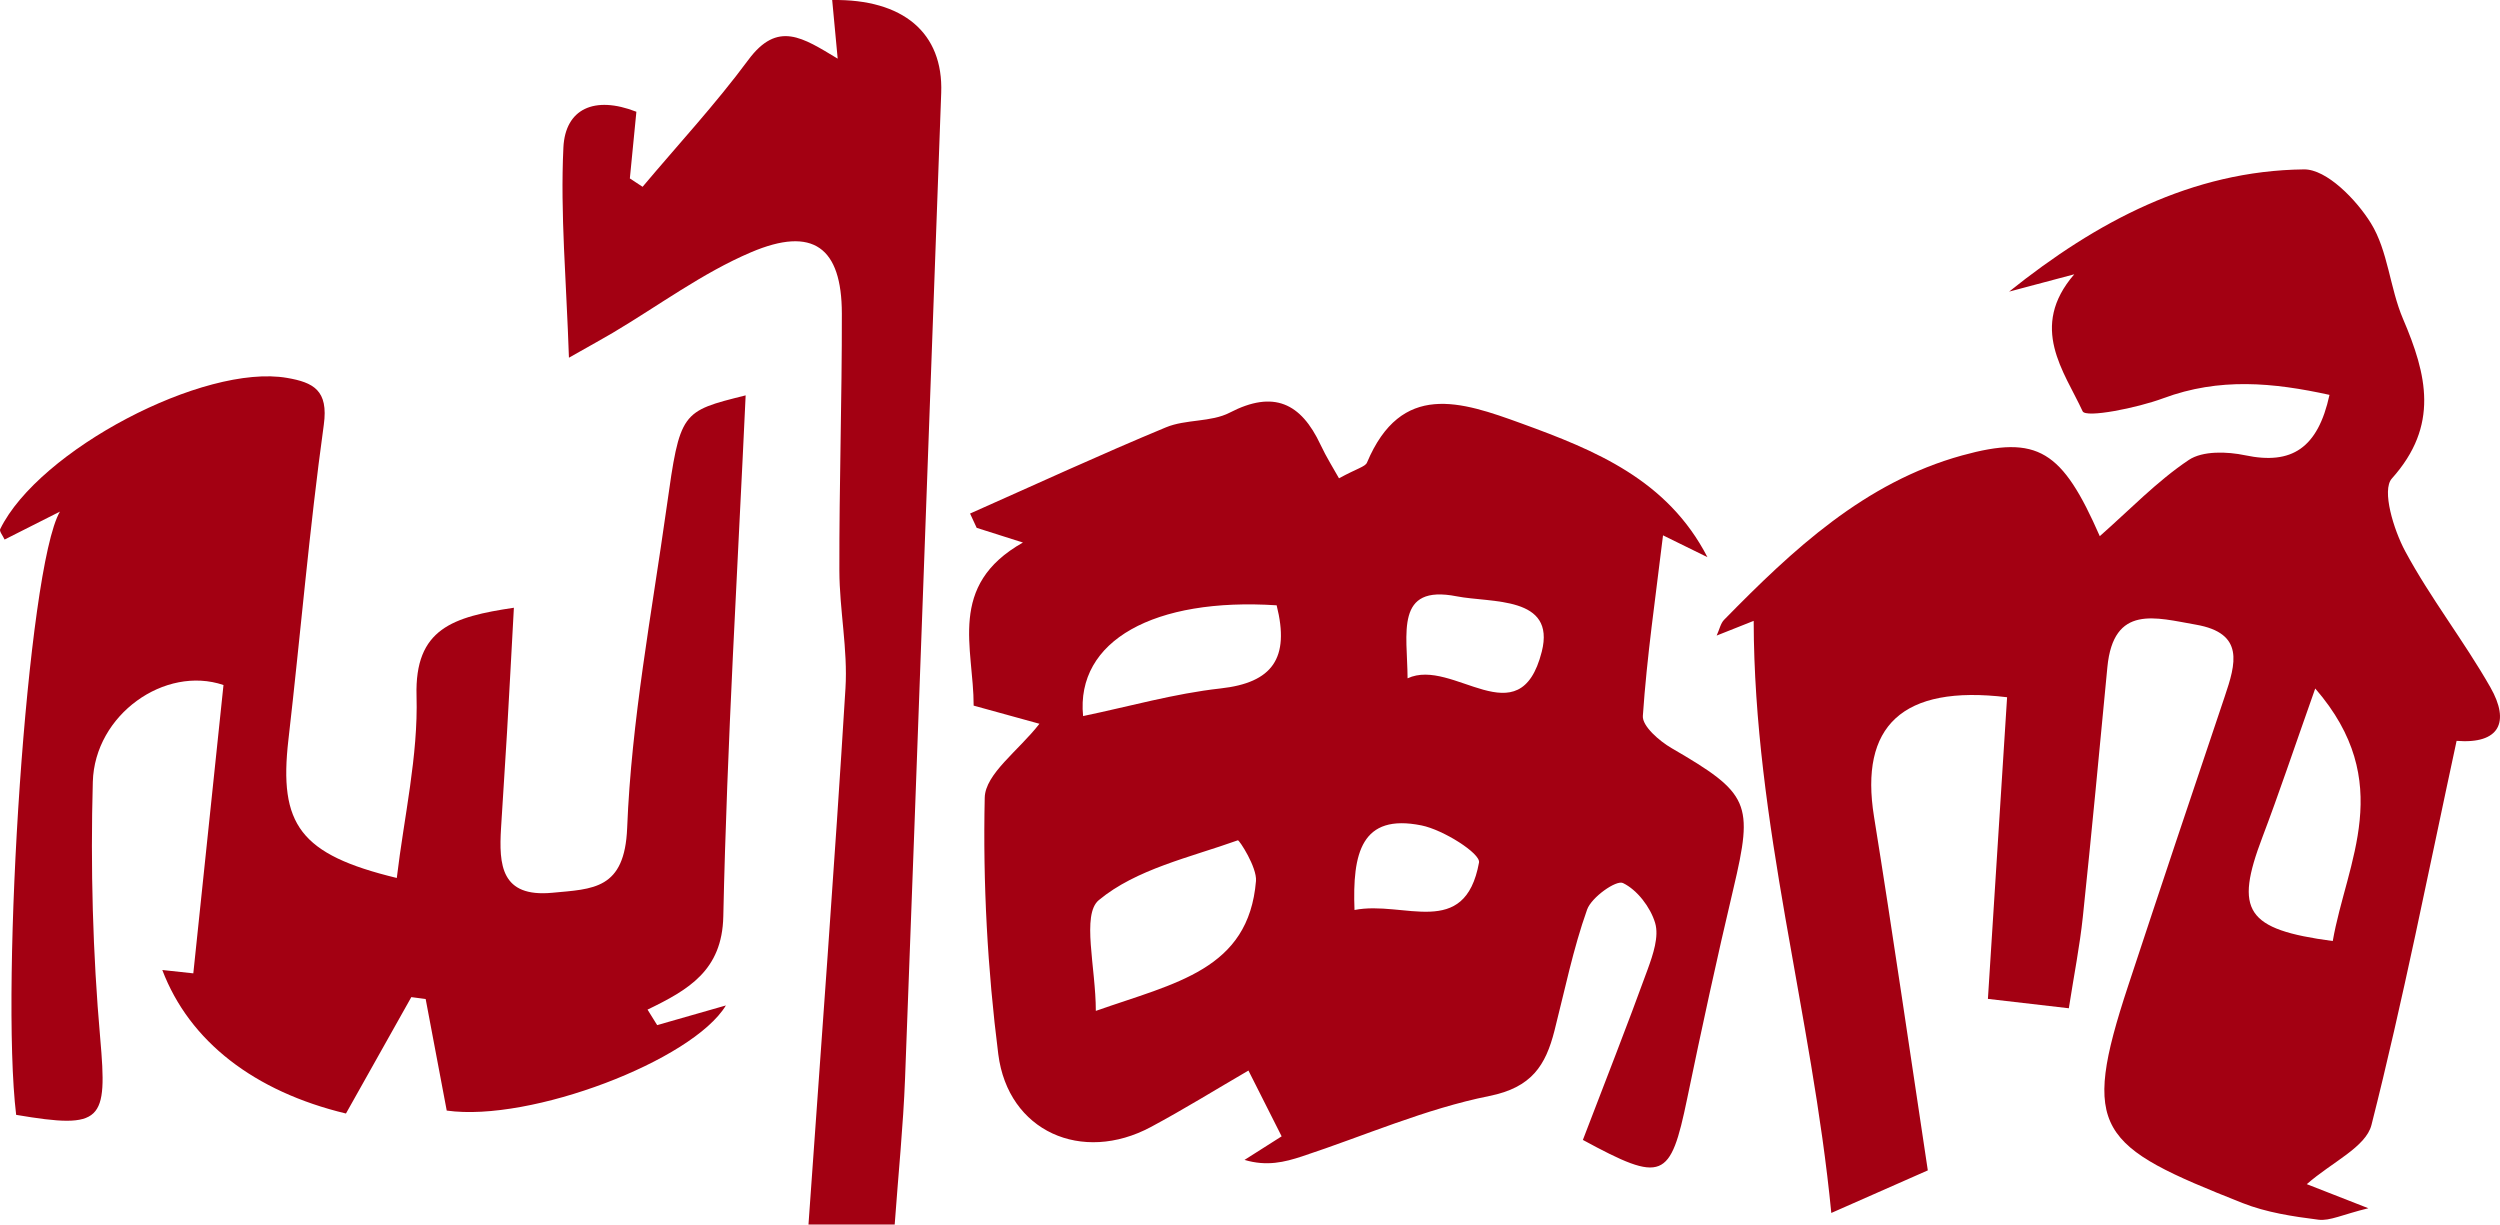 <?xml version="1.0" encoding="utf-8"?>
<!-- Generator: Adobe Illustrator 17.0.0, SVG Export Plug-In . SVG Version: 6.00 Build 0)  -->
<!DOCTYPE svg PUBLIC "-//W3C//DTD SVG 1.1//EN" "http://www.w3.org/Graphics/SVG/1.1/DTD/svg11.dtd">
<svg version="1.1" id="Layer_1" xmlns="http://www.w3.org/2000/svg" xmlns:xlink="http://www.w3.org/1999/xlink" x="0px" y="0px"
	 width="208.617px" height="102.182px" viewBox="0 0 208.617 102.182" enable-background="new 0 0 208.617 102.182"
	 xml:space="preserve">
<path id="nka" fill="#A30012" d="M132.086,95.123c1.888-4.938,3.711-9.564,5.408-14.236c0.447-1.23,0.961-2.738,0.621-3.872
	c-0.393-1.312-1.499-2.762-2.688-3.33c-0.558-0.267-2.622,1.185-2.989,2.219c-1.165,3.277-1.861,6.722-2.723,10.107
	c-0.737,2.893-1.896,4.738-5.435,5.447c-5.334,1.069-10.429,3.324-15.636,5.042c-1.452,0.479-2.941,0.845-4.792,0.291
	c1.032-0.656,2.064-1.311,3.097-1.967c-0.904-1.791-1.783-3.535-2.77-5.49c-2.715,1.578-5.382,3.232-8.143,4.711
	c-5.749,3.078-11.914,0.377-12.733-6.08c-0.898-7.079-1.289-14.274-1.13-21.401c0.044-1.989,2.817-3.917,4.567-6.168
	c-1.585-0.437-3.408-0.939-5.492-1.514c0.011-4.791-2.24-10.026,4.112-13.609c-1.811-0.576-2.834-0.901-3.858-1.226
	c-0.184-0.398-0.369-0.795-0.553-1.193c5.442-2.415,10.849-4.911,16.346-7.194c1.66-0.69,3.759-0.416,5.323-1.227
	c3.67-1.902,5.947-0.802,7.576,2.678c0.489,1.045,1.112,2.028,1.541,2.802c1.525-0.834,2.188-0.963,2.335-1.311
	c2.864-6.799,7.844-5.104,12.878-3.273c6.172,2.245,12.197,4.698,15.533,11.165c-1.348-0.663-2.696-1.325-3.707-1.822
	c-0.62,5.162-1.346,10.103-1.683,15.071c-0.058,0.853,1.379,2.095,2.398,2.687c6.516,3.784,6.852,4.566,5.155,11.735
	c-1.377,5.817-2.643,11.662-3.856,17.516C139.386,98.442,138.758,98.743,132.086,95.123z M91.443,84.355
	c6.665-2.345,12.748-3.423,13.365-10.84c0.094-1.132-1.398-3.436-1.512-3.395c-3.999,1.431-8.482,2.401-11.604,4.993
	C90.238,76.319,91.443,80.731,91.443,84.355z M106.532,50.511c-10.195-0.661-16.773,2.935-16.152,9.243
	c3.851-0.801,7.625-1.88,11.472-2.306C106.186,56.967,107.644,54.931,106.532,50.511z M117.458,56.604
	c3.78-1.772,9.35,5.052,11.197-2.22c1.189-4.68-4.225-4.059-7.098-4.623C116.379,48.745,117.439,52.855,117.458,56.604z
	 M113.029,75.936c4.114-0.818,9.21,2.511,10.39-3.961c0.138-0.755-2.982-2.731-4.802-3.097
	C113.599,67.868,112.845,71.181,113.029,75.936z"/>
<path id="n" fill="#A30012" d="M204.995,61.823c-2.384,11.056-4.46,21.626-7.103,32.051c-0.469,1.85-3.302,3.102-5.397,4.94
	c1.506,0.589,2.734,1.07,5.137,2.01c-2.17,0.529-3.212,1.077-4.169,0.956c-2.136-0.27-4.337-0.602-6.322-1.388
	c-12.073-4.779-13.55-6.008-9.549-18.142c2.655-8.053,5.346-16.094,8.055-24.128c0.92-2.73,1.686-5.288-2.413-5.998
	c-3.338-0.578-6.875-1.721-7.38,3.555c-0.665,6.948-1.316,13.898-2.048,20.839c-0.255,2.421-0.732,4.819-1.168,7.618
	c-2.39-0.277-4.318-0.5-6.752-0.782c0.544-8.556,1.074-16.897,1.6-25.172c-8.803-1.066-12.312,2.451-11.107,9.95
	c1.578,9.813,2.996,19.651,4.491,29.532c-2.613,1.153-4.995,2.204-8.053,3.553c-1.623-16.677-6.441-32.518-6.478-49.408
	c-0.587,0.233-1.758,0.698-3.089,1.227c0.236-0.516,0.328-1.016,0.623-1.318c5.735-5.855,11.727-11.468,19.861-13.715
	c6.339-1.751,8.349-0.412,11.486,6.738c2.518-2.216,4.774-4.583,7.427-6.359c1.159-0.776,3.204-0.707,4.714-0.389
	c3.877,0.815,6.055-0.587,7.029-5.043c-4.706-1.031-9.185-1.459-13.873,0.283c-2.19,0.814-6.462,1.665-6.728,1.087
	c-1.531-3.321-4.517-7.015-0.699-11.432c-1.812,0.482-3.624,0.964-5.436,1.446c7.288-5.832,15.253-10.091,24.602-10.2
	c1.892-0.022,4.367,2.518,5.586,4.487c1.438,2.323,1.577,5.407,2.682,7.988c1.994,4.659,3.035,8.897-0.932,13.323
	c-0.862,0.962,0.15,4.274,1.113,6.065c2.112,3.927,4.906,7.484,7.115,11.366C209.465,60.254,208.581,62.105,204.995,61.823z
	 M193.199,57.452c-1.781,5.032-3.019,8.751-4.41,12.413c-2.338,6.155-1.396,7.691,5.872,8.662
	C195.812,71.916,199.986,65.29,193.199,57.452z"/>
<path id="i" fill="#A30012" d="M74.659,102.182c-2.6,0-4.547,0-7.194,0c1.062-15.108,2.178-29.921,3.087-44.747
	c0.199-3.249-0.501-6.544-0.509-9.818c-0.018-7.152,0.219-14.304,0.207-21.457c-0.009-5.514-2.395-7.318-7.581-5.108
	c-4.066,1.732-7.71,4.453-11.546,6.728c-0.823,0.488-1.663,0.945-3.647,2.069c-0.215-6.436-0.728-12.009-0.462-17.544
	c0.154-3.209,2.57-4.357,6.09-2.979c-0.185,1.888-0.365,3.726-0.545,5.564c0.354,0.233,0.708,0.465,1.063,0.698
	c2.957-3.515,6.091-6.898,8.818-10.583c2.455-3.316,4.535-1.868,7.462-0.11c-0.154-1.638-0.307-3.276-0.459-4.893
	c5.921-0.092,9.281,2.736,9.098,7.744c-1.003,27.417-1.983,54.834-3.017,82.25C75.373,93.951,74.969,97.897,74.659,102.182z"/>
<path id="da" fill="#A30012" d="M1.348,93.031C0.024,82.065,2.262,47.386,5.001,42.692c-2.018,1.019-3.309,1.672-4.617,2.332
	c-0.141-0.315-0.457-0.691-0.369-0.87c3.22-6.584,16.994-13.826,23.946-12.618c2.181,0.379,3.46,1.022,3.059,3.914
	c-1.208,8.726-1.944,17.517-2.952,26.272c-0.816,7.089,0.959,9.586,9.043,11.542c0.607-5.112,1.791-10.169,1.648-15.188
	c-0.161-5.631,3.035-6.601,8.123-7.362c-0.203,3.703-0.378,7.066-0.574,10.427c-0.154,2.656-0.341,5.311-0.498,7.967
	c-0.182,3.061-0.011,5.793,4.274,5.391c3.41-0.321,6.047-0.257,6.251-5.414c0.353-8.956,2.045-17.865,3.297-26.777
	c1.12-7.977,1.192-7.967,6.59-9.316c-0.664,14.47-1.553,28.973-1.865,43.489c-0.097,4.491-2.891,6.11-6.322,7.768
	c0.268,0.431,0.535,0.863,0.803,1.294c1.913-0.545,3.827-1.09,5.736-1.642c-2.785,4.603-16.317,9.76-23.296,8.773
	c-0.579-3.067-1.169-6.189-1.758-9.31c-0.399-0.053-0.798-0.105-1.197-0.158c-1.819,3.239-3.638,6.479-5.454,9.713
	c-7.645-1.834-13.066-6.018-15.326-11.976c1.207,0.131,2.323,0.252,2.588,0.28c0.866-8.275,1.694-16.19,2.518-24.061
	c-4.882-1.657-10.748,2.463-10.904,8.079c-0.198,7.126-0.007,14.301,0.618,21.403C8.973,93.574,8.575,94.254,1.348,93.031z"/>
</svg>
